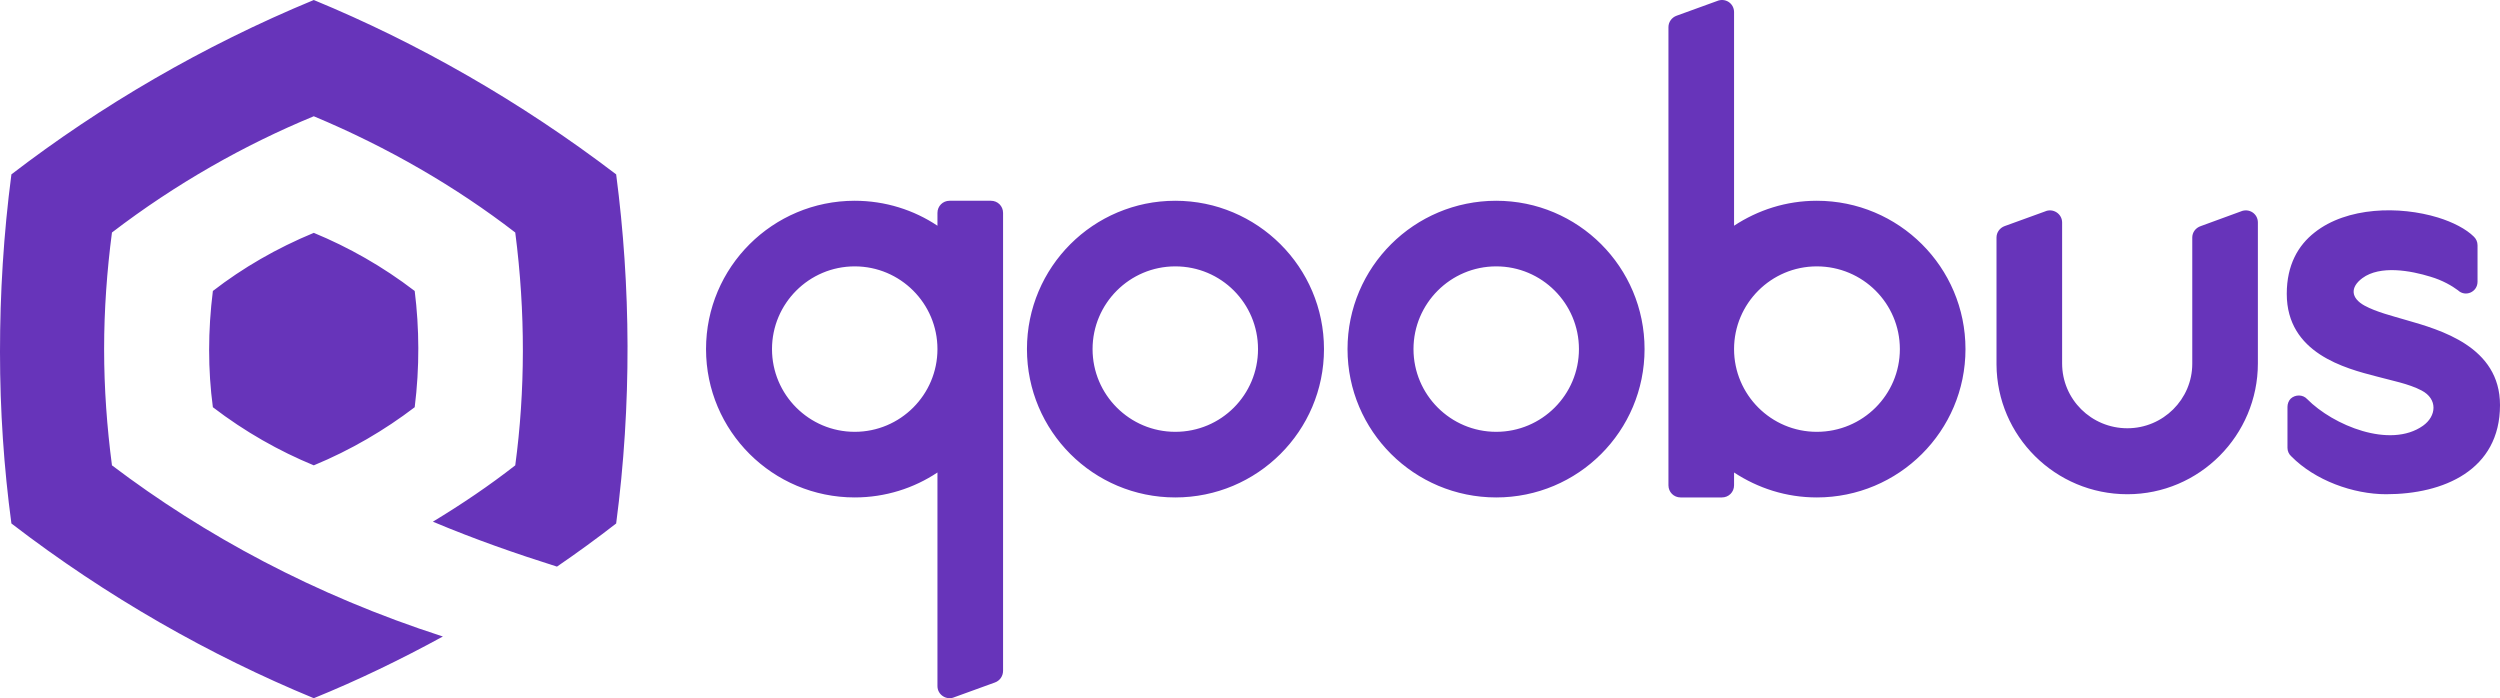 <?xml version="1.0" encoding="UTF-8"?>
<!DOCTYPE svg PUBLIC "-//W3C//DTD SVG 1.1//EN" "http://www.w3.org/Graphics/SVG/1.1/DTD/svg11.dtd">
<svg fill="#6734BA" xmlns="http://www.w3.org/2000/svg" xml:space="preserve" width="222px" height="62px" version="1.1" style="shape-rendering:geometricPrecision; text-rendering:geometricPrecision; image-rendering:optimizeQuality; fill-rule:evenodd; clip-rule:evenodd"
viewBox="0 0 70.11 19.58">

  <path  d="M23.97 5.63c0.86,0 1.66,0.26 2.32,0.7l0 -0.36c0,-0.19 0.15,-0.34 0.34,-0.34l1.16 0c0.19,0 0.34,0.15 0.34,0.34 0,4.28 0,8.56 0,12.84 0,0.15 -0.09,0.28 -0.23,0.33l-1.13 0.41c-0.22,0.1 -0.48,-0.06 -0.48,-0.31l0 -5.99c-0.66,0.44 -1.46,0.7 -2.32,0.7 -2.3,0 -4.17,-1.86 -4.17,-4.16 0,-2.3 1.87,-4.16 4.17,-4.16zm0 1.84c1.28,0 2.32,1.04 2.32,2.32 0,1.28 -1.04,2.32 -2.32,2.32 -1.28,0 -2.32,-1.04 -2.32,-2.32 0,-1.28 1.04,-2.32 2.32,-2.32zm8.99 -1.84c-2.3,0 -4.16,1.86 -4.16,4.16 0,2.3 1.86,4.16 4.16,4.16 2.3,0 4.17,-1.86 4.17,-4.16 0,-2.3 -1.87,-4.16 -4.17,-4.16zm0 1.84c-1.28,0 -2.32,1.04 -2.32,2.32 0,1.28 1.04,2.32 2.32,2.32 1.29,0 2.32,-1.04 2.32,-2.32 0,-1.28 -1.03,-2.32 -2.32,-2.32zm9 -1.84c2.3,0 4.16,1.86 4.16,4.16 0,2.3 -1.86,4.16 -4.16,4.16 -2.3,0 -4.17,-1.86 -4.17,-4.16 0,-2.3 1.87,-4.16 4.17,-4.16zm0 1.84c1.28,0 2.32,1.04 2.32,2.32 0,1.28 -1.04,2.32 -2.32,2.32 -1.28,0 -2.32,-1.04 -2.32,-2.32 0,-1.28 1.04,-2.32 2.32,-2.32zm21.36 -1.23l0 3.95c0,2.02 -1.64,3.67 -3.66,3.67 -2.02,0 -3.66,-1.63 -3.67,-3.64l0 -3.56c0,-0.14 0.09,-0.27 0.23,-0.32l1.13 -0.41c0.22,-0.1 0.48,0.06 0.48,0.31l0 3.95c0,1.01 0.82,1.82 1.83,1.82 1,0 1.82,-0.81 1.82,-1.81l0 -3.54c0,-0.14 0.09,-0.27 0.24,-0.32l1.12 -0.41c0.23,-0.1 0.48,0.06 0.48,0.31zm-12.37 7.71c-0.86,0 -1.65,-0.26 -2.32,-0.7l0 0.36c0,0.19 -0.15,0.34 -0.34,0.34l-1.16 0c-0.19,0 -0.34,-0.15 -0.34,-0.34 0,-4.28 0,-8.56 0,-12.85 0,-0.14 0.09,-0.27 0.23,-0.32l1.13 -0.41c0.23,-0.1 0.48,0.06 0.48,0.31l0 5.99c0.67,-0.44 1.46,-0.7 2.32,-0.7 2.3,0 4.17,1.86 4.17,4.16 0,2.3 -1.87,4.16 -4.17,4.16zm0 -1.84c-1.28,0 -2.32,-1.04 -2.32,-2.32 0,-1.28 1.04,-2.32 2.32,-2.32 1.29,0 2.33,1.04 2.33,2.32 0,1.28 -1.04,2.32 -2.33,2.32zm15.97 1.75c-0.93,0 -2,-0.39 -2.66,-1.06 -0.07,-0.06 -0.11,-0.15 -0.11,-0.24l0 -1.15c0,-0.08 0.03,-0.17 0.09,-0.23 0.13,-0.12 0.34,-0.12 0.46,0.01 0.73,0.74 2.33,1.4 3.25,0.75 0.38,-0.27 0.42,-0.75 -0.04,-0.99 -0.36,-0.19 -0.85,-0.28 -1.25,-0.39 -0.89,-0.23 -2.53,-0.65 -2.53,-2.32 0,-0.81 0.32,-1.36 0.78,-1.72 0.91,-0.72 2.38,-0.75 3.46,-0.42 0.42,0.13 0.79,0.32 1.01,0.54 0.06,0.06 0.1,0.14 0.1,0.24l0 1.02c0,0.29 -0.34,0.44 -0.55,0.24 -0.16,-0.12 -0.43,-0.28 -0.77,-0.38 -0.55,-0.17 -1.41,-0.33 -1.91,0.04 -0.35,0.26 -0.32,0.56 0.06,0.77 0.33,0.18 0.78,0.29 1.15,0.4 0.98,0.28 2.65,0.75 2.65,2.39 0,1.83 -1.59,2.5 -3.19,2.5zm-58.12 -13.86c-3.12,1.29 -5.98,2.97 -8.48,4.89 -0.22,1.68 -0.32,3.34 -0.32,4.98 0,1.64 0.11,3.25 0.32,4.81 2.68,2.06 5.57,3.7 8.48,4.9 1.23,-0.5 2.43,-1.08 3.62,-1.73 -3.62,-1.17 -6.69,-2.84 -9.28,-4.8 -0.14,-1.07 -0.22,-2.15 -0.22,-3.26 0,-1.11 0.08,-2.2 0.22,-3.27 1.79,-1.37 3.72,-2.46 5.66,-3.26 2.08,0.87 3.99,1.98 5.65,3.26 0.29,2.24 0.28,4.45 0,6.53 -0.73,0.57 -1.5,1.09 -2.31,1.58 1.19,0.5 2.34,0.9 3.48,1.26 0.57,-0.39 1.12,-0.79 1.66,-1.21 0.44,-3.35 0.41,-6.66 0,-9.79 -2.69,-2.05 -5.57,-3.69 -8.48,-4.89zm0 6.53c-1.04,0.43 -1.99,0.98 -2.83,1.63 -0.14,1.11 -0.14,2.22 0,3.26 0.9,0.69 1.86,1.23 2.83,1.63 1.04,-0.43 1.99,-0.99 2.83,-1.63 0.14,-1.12 0.13,-2.22 0,-3.26 -0.9,-0.69 -1.86,-1.23 -2.83,-1.63z"/>
</svg>
